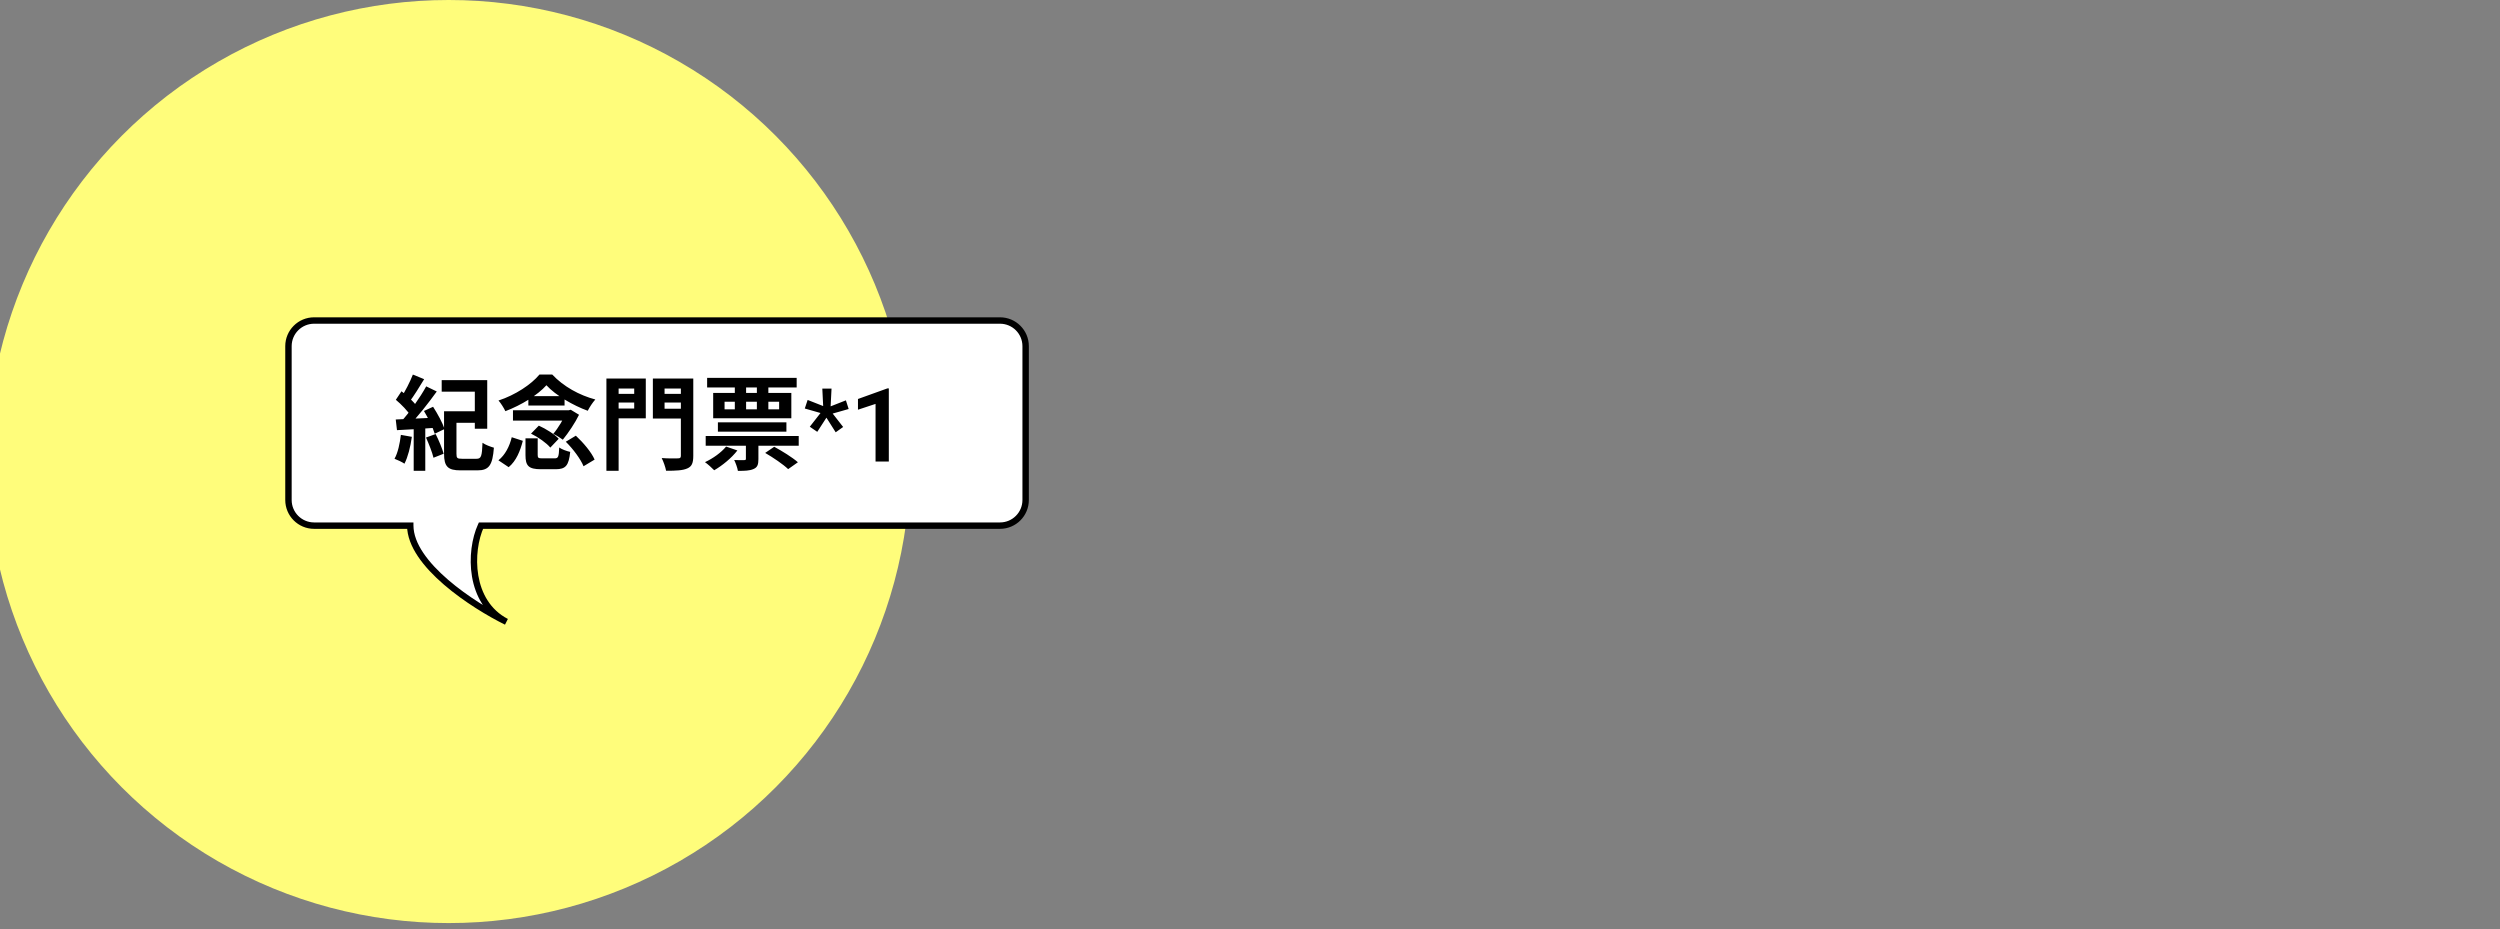 <svg width="390" height="145" viewBox="0 0 390 145" fill="none" xmlns="http://www.w3.org/2000/svg">
<rect x="0" y="0" width="390" height="145" fill="#808080" stroke="none"/>
<circle cx="70" cy="72" r="72" fill="#FFFD7B"/>
<path fill-rule="evenodd" clip-rule="evenodd" d="M156 50C158.209 50 160 51.791 160 54V78C160 80.209 158.209 82 156 82H75.03C73.194 86.026 73.13 93.967 79 97C73.835 94.455 64.032 88.071 64 82H49C46.791 82 45 80.209 45 78V54C45 51.791 46.791 50 49 50H156Z" fill="white"/>
<path d="M75.03 82L74.575 81.793L74.709 81.5H75.03V82ZM79 97L79.23 96.556L78.779 97.448L79 97ZM64 82V81.5H64.498L64.5 81.997L64 82ZM159.5 54C159.5 52.067 157.933 50.5 156 50.5V49.5C158.485 49.5 160.5 51.515 160.5 54H159.5ZM159.5 78V54H160.5V78H159.5ZM156 81.5C157.933 81.5 159.5 79.933 159.5 78H160.5C160.5 80.485 158.485 82.5 156 82.5V81.5ZM75.03 81.5H156V82.5H75.03V81.5ZM78.77 97.444C75.658 95.836 74.139 92.931 73.632 89.956C73.128 86.992 73.615 83.898 74.575 81.793L75.485 82.207C74.609 84.127 74.146 87.017 74.618 89.788C75.088 92.549 76.472 95.131 79.23 96.556L78.77 97.444ZM64.5 81.997C64.507 83.382 65.073 84.823 66.046 86.268C67.016 87.711 68.371 89.124 69.901 90.444C72.962 93.082 76.666 95.293 79.221 96.552L78.779 97.448C76.169 96.162 72.389 93.908 69.248 91.201C67.678 89.847 66.253 88.368 65.216 86.826C64.18 85.287 63.509 83.654 63.5 82.003L64.5 81.997ZM49 81.5H64V82.5H49V81.5ZM45.5 78C45.5 79.933 47.067 81.5 49 81.5V82.5C46.515 82.5 44.5 80.485 44.5 78H45.5ZM45.5 54V78H44.5V54H45.5ZM49 50.5C47.067 50.5 45.5 52.067 45.5 54H44.5C44.5 51.515 46.515 49.5 49 49.5V50.5ZM156 50.5H49V49.5H156V50.5Z" fill="black"/>
<path d="M68.904 59.296V61.104H74.072V66.88H76.008V59.296H68.904ZM70.216 64.16V65.952H74.92V64.16H70.216ZM69.272 64.16V70.784C69.272 72.816 69.896 73.376 71.848 73.376C72.248 73.376 74.056 73.376 74.488 73.376C76.296 73.376 76.84 72.56 77.048 69.84C76.536 69.696 75.704 69.392 75.272 69.072C75.192 71.184 75.064 71.568 74.344 71.568C73.928 71.568 72.44 71.568 72.088 71.568C71.32 71.568 71.208 71.472 71.208 70.784V64.16H69.272ZM64.536 66.288V73.44H66.344V66.288H64.536ZM64.408 58.432C63.976 59.552 63.192 61.088 62.536 62.064L63.864 62.688C64.552 61.792 65.416 60.384 66.168 59.152L64.408 58.432ZM66.488 60.272C65.544 62 63.896 64.336 62.568 65.776L63.736 66.464C65.096 65.104 66.824 62.896 68.136 61.072L66.488 60.272ZM61.752 62.368C62.616 63.088 63.64 64.144 64.072 64.88L65.016 63.376C64.568 62.688 63.512 61.712 62.632 61.04L61.752 62.368ZM66.136 64.112C66.808 65.232 67.544 66.72 67.816 67.664L69.352 66.928C69.048 65.984 68.264 64.544 67.56 63.456L66.136 64.112ZM61.736 65.44L61.928 67.104C63.576 67.024 65.784 66.896 67.896 66.736L67.912 65.152C65.656 65.264 63.336 65.376 61.736 65.44ZM66.456 68.256C66.904 69.248 67.432 70.576 67.624 71.408L69.208 70.784C68.984 69.952 68.456 68.688 67.96 67.712L66.456 68.256ZM62.536 67.84C62.376 69.184 62.072 70.64 61.544 71.568C61.976 71.728 62.76 72.096 63.096 72.336C63.624 71.312 64.04 69.696 64.248 68.144L62.536 67.84ZM81.976 68.384V70.992C81.976 72.656 82.44 73.2 84.392 73.2C84.776 73.2 86.296 73.2 86.68 73.2C88.232 73.2 88.728 72.656 88.952 70.496C88.424 70.384 87.624 70.096 87.24 69.808C87.176 71.296 87.08 71.504 86.52 71.504C86.136 71.504 84.92 71.504 84.632 71.504C83.992 71.504 83.88 71.44 83.88 70.976V68.384H81.976ZM82.84 67.648C83.96 68.192 85.272 69.12 85.848 69.824L87.16 68.448C86.52 67.744 85.16 66.896 84.056 66.4L82.84 67.648ZM88.264 68.912C89.416 70.048 90.6 71.648 91.032 72.736L92.76 71.696C92.264 70.544 91 69.056 89.832 67.968L88.264 68.912ZM79.832 68.208C79.496 69.616 78.808 70.976 77.752 71.808L79.352 72.88C80.552 71.888 81.16 70.32 81.56 68.768L79.832 68.208ZM80.024 64V65.616H88.872V64H80.024ZM82.424 61.792V63.264H88.072V61.792H82.424ZM85.24 60.096C86.664 61.664 89.432 63.264 91.688 64.08C91.976 63.52 92.424 62.816 92.872 62.32C90.392 61.664 87.912 60.304 86.152 58.432H84.152C82.888 59.968 80.376 61.632 77.768 62.48C78.136 62.896 78.616 63.664 78.84 64.144C81.336 63.2 83.896 61.616 85.24 60.096ZM88.328 64V64.352C87.976 65.264 87.112 66.736 86.312 67.68C86.76 67.888 87.416 68.304 87.8 68.592C88.664 67.536 89.736 65.936 90.328 64.704L89.032 63.92L88.728 64H88.328ZM95.544 61.44V62.8H99.56V61.44H95.544ZM102.936 61.44V62.8H106.968V61.44H102.936ZM106.216 59.056V71.088C106.216 71.408 106.104 71.504 105.768 71.504C105.432 71.52 104.232 71.536 103.224 71.456C103.496 71.984 103.816 72.896 103.912 73.44C105.464 73.44 106.52 73.392 107.224 73.072C107.928 72.768 108.152 72.224 108.152 71.104V59.056H106.216ZM95.704 59.056V60.608H98.936V63.728H95.704V65.264H100.744V59.056H95.704ZM107.256 59.056H101.848V65.296H107.256V63.76H103.672V60.608H107.256V59.056ZM94.6 59.056V73.44H96.504V59.056H94.6ZM119.368 70.656C120.616 71.376 122.216 72.464 122.952 73.184L124.472 72.112C123.624 71.36 121.992 70.352 120.776 69.696L119.368 70.656ZM111.992 65.888V67.344H122.68V65.888H111.992ZM110.088 68.016V69.536H124.6V68.016H110.088ZM110.312 58.944V60.448H124.28V58.944H110.312ZM116.36 68.288V71.552C116.36 71.728 116.312 71.776 116.088 71.776C115.88 71.792 115.16 71.792 114.536 71.76C114.76 72.224 115.032 72.944 115.112 73.456C116.168 73.456 116.936 73.44 117.544 73.168C118.168 72.912 118.312 72.464 118.312 71.616V68.288H116.36ZM113.272 69.664C112.52 70.592 111.224 71.52 109.976 72.096C110.392 72.384 111.096 73.024 111.416 73.36C112.664 72.64 114.12 71.456 115.032 70.272L113.272 69.664ZM113.032 62.672H121.544V63.856H113.032V62.672ZM111.256 61.296V65.248H123.448V61.296H111.256ZM114.632 59.52V64.688H116.392V59.52H114.632ZM118.072 59.52V64.688H119.864V59.52H118.072ZM126.328 66.57L128 64.43L125.547 63.727L125.992 62.391L128.414 63.344L128.281 60.625H129.719L129.578 63.391L131.961 62.453L132.391 63.805L129.898 64.516L131.531 66.609L130.367 67.438L128.922 65.156L127.492 67.367L126.328 66.57ZM138.656 60.594V72H136.586V63.008L133.844 63.914V62.242L138.422 60.594H138.656Z" fill="black"/>
</svg>
